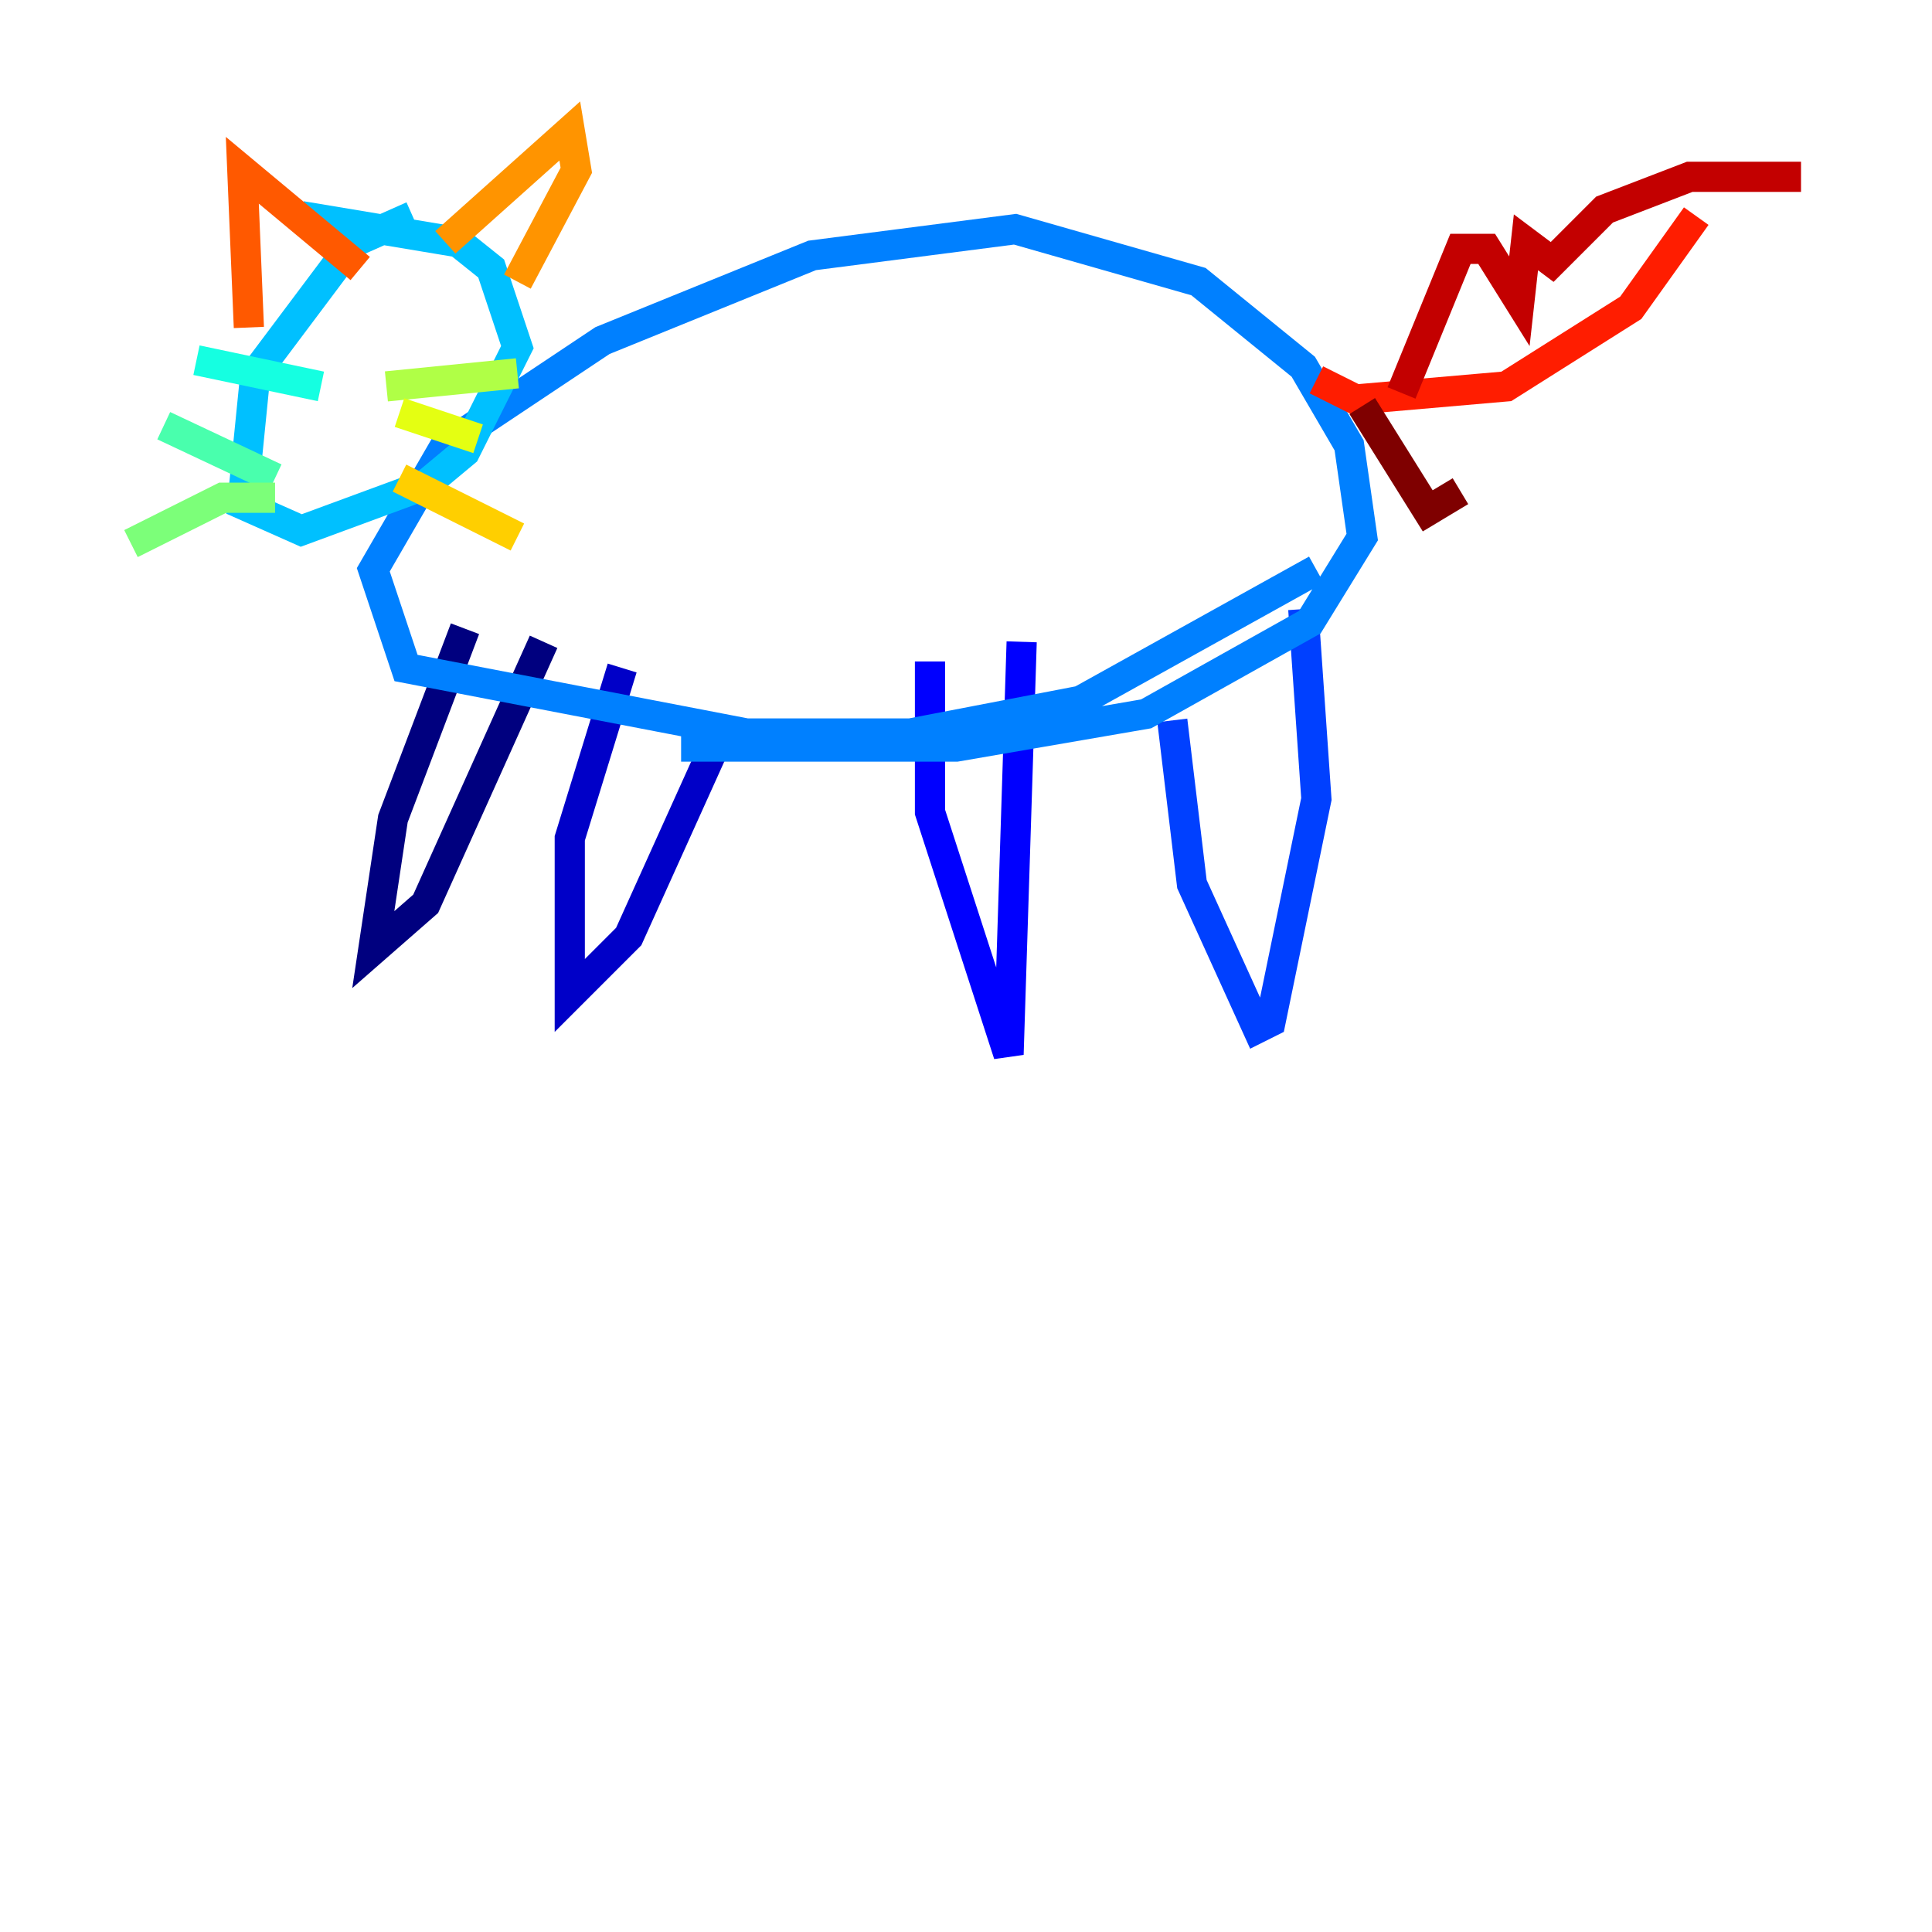 <?xml version="1.0" encoding="utf-8" ?>
<svg baseProfile="tiny" height="128" version="1.2" viewBox="0,0,128,128" width="128" xmlns="http://www.w3.org/2000/svg" xmlns:ev="http://www.w3.org/2001/xml-events" xmlns:xlink="http://www.w3.org/1999/xlink"><defs /><polyline fill="none" points="30.807,41.654 26.034,54.237 24.732,62.915 28.203,59.878 36.014,42.522" stroke="#00007f" stroke-width="2" /><polyline fill="none" points="41.22,44.258 37.749,55.539 37.749,65.953 41.654,62.047 47.729,48.597" stroke="#0000c8" stroke-width="2" /><polyline fill="none" points="61.614,43.824 61.614,53.803 66.82,69.858 67.688,42.522" stroke="#0000ff" stroke-width="2" /><polyline fill="none" points="77.668,47.729 78.969,58.576 83.308,68.122 84.176,67.688 87.214,52.936 86.346,40.352" stroke="#0040ff" stroke-width="2" /><polyline fill="none" points="87.214,37.749 71.593,46.427 60.312,48.597 49.464,48.597 26.902,44.258 24.732,37.749 29.505,29.505 39.919,22.563 53.803,16.922 67.254,15.186 79.403,18.658 86.346,24.298 89.383,29.505 90.251,35.58 86.78,41.22 75.932,47.295 63.349,49.464 45.125,49.464" stroke="#0080ff" stroke-width="2" /><polyline fill="none" points="27.336,14.319 23.43,16.054 16.922,24.732 16.054,33.41 19.959,35.146 28.203,32.108 30.807,29.939 34.278,22.997 32.542,17.79 30.373,16.054 19.959,14.319" stroke="#00c0ff" stroke-width="2" /><polyline fill="none" points="21.261,25.6 13.017,23.864" stroke="#15ffe1" stroke-width="2" /><polyline fill="none" points="18.224,31.675 10.848,28.203" stroke="#49ffad" stroke-width="2" /><polyline fill="none" points="18.224,32.976 14.752,32.976 8.678,36.014" stroke="#7cff79" stroke-width="2" /><polyline fill="none" points="25.6,25.6 34.278,24.732" stroke="#b0ff46" stroke-width="2" /><polyline fill="none" points="26.468,27.336 31.675,29.071" stroke="#e4ff12" stroke-width="2" /><polyline fill="none" points="26.468,31.675 34.278,35.58" stroke="#ffcf00" stroke-width="2" /><polyline fill="none" points="29.505,16.054 37.749,8.678 38.183,11.281 34.278,18.658" stroke="#ff9400" stroke-width="2" /><polyline fill="none" points="16.488,21.695 16.054,11.281 23.864,17.79" stroke="#ff5900" stroke-width="2" /><polyline fill="none" points="87.214,25.166 89.817,26.468 99.797,25.6 108.041,20.393 112.38,14.319" stroke="#ff1d00" stroke-width="2" /><polyline fill="none" points="92.854,26.034 96.759,16.488 98.495,16.488 100.664,19.959 101.098,16.054 102.834,17.356 106.305,13.885 111.946,11.715 119.322,11.715" stroke="#c30000" stroke-width="2" /><polyline fill="none" points="90.251,26.902 94.59,33.844 96.759,32.542" stroke="#7f0000" stroke-width="2" /></svg>